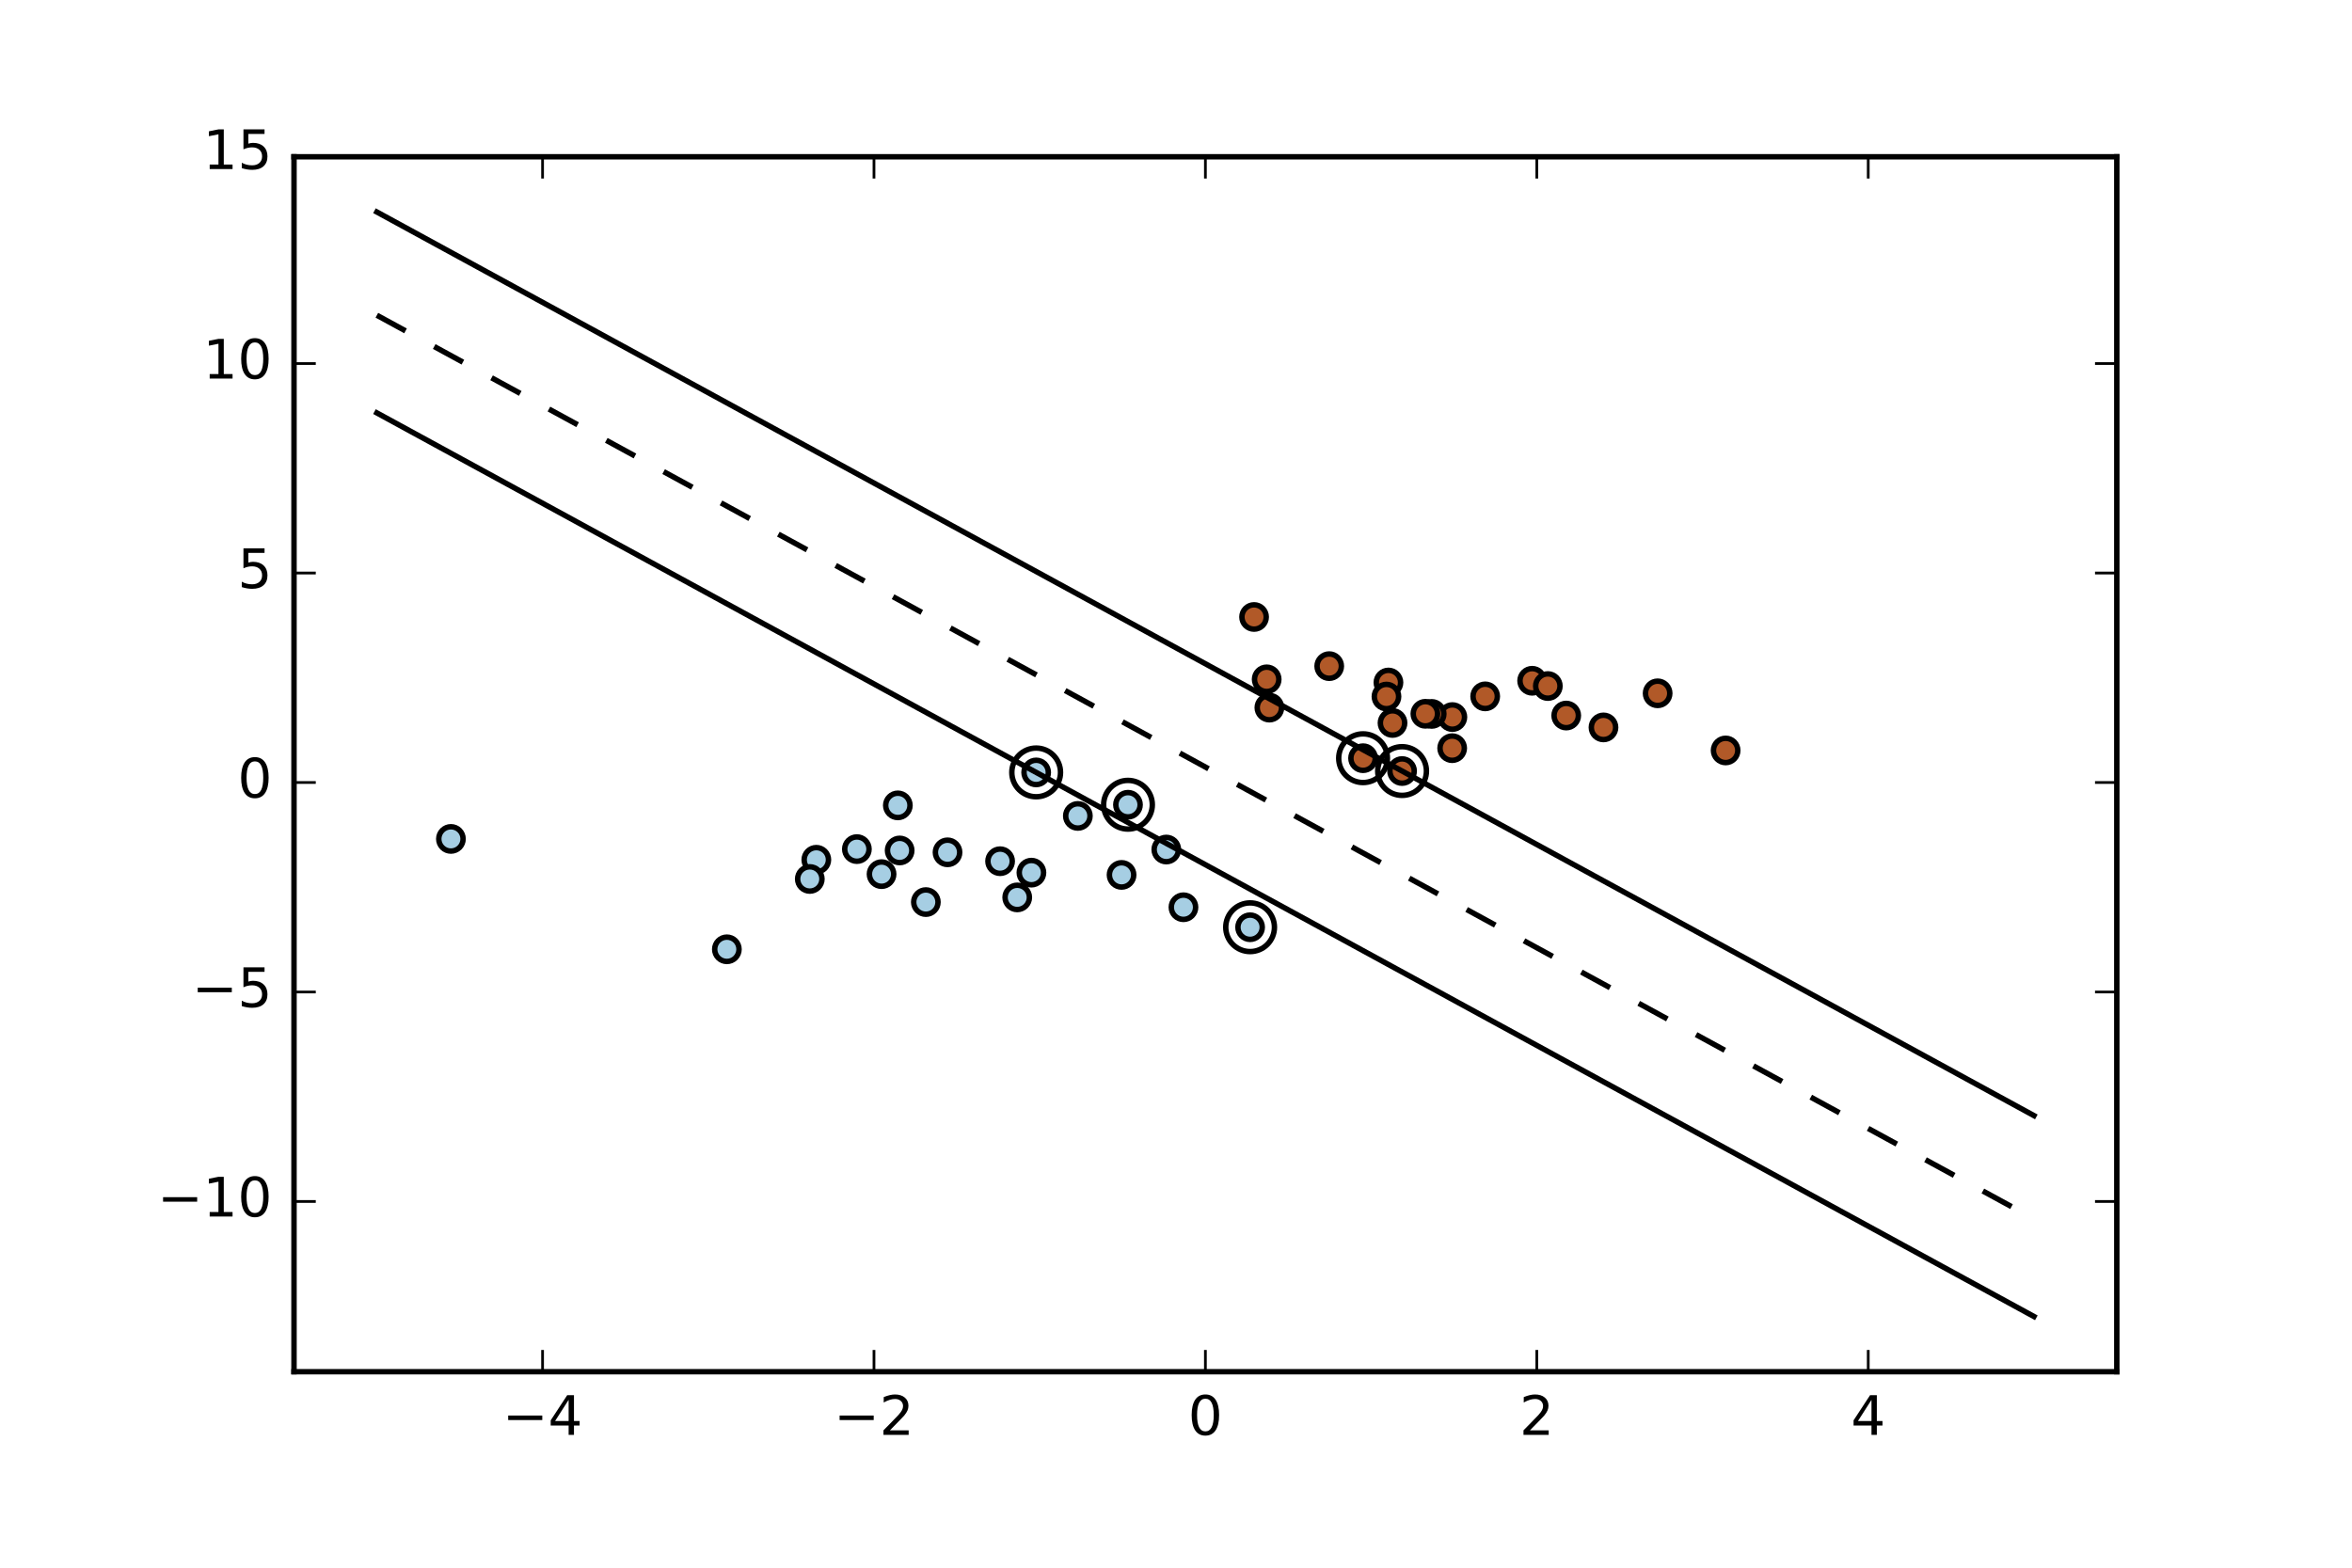 <?xml version="1.0" encoding="utf-8" standalone="no"?>
<!DOCTYPE svg PUBLIC "-//W3C//DTD SVG 1.1//EN"
  "http://www.w3.org/Graphics/SVG/1.1/DTD/svg11.dtd">
<!-- Created with matplotlib (http://matplotlib.org/) -->
<svg height="288pt" version="1.1" viewBox="0 0 432 288" width="432pt" xmlns="http://www.w3.org/2000/svg" xmlns:xlink="http://www.w3.org/1999/xlink">
 <defs>
  <style type="text/css">
*{stroke-linecap:butt;stroke-linejoin:round;stroke-miterlimit:100000;}
  </style>
 </defs>
 <g id="figure_1">
  <g id="patch_1">
   <path d="M 0 288 
L 432 288 
L 432 0 
L 0 0 
z
" style="fill:#ffffff;"/>
  </g>
  <g id="axes_1">
   <g id="patch_2">
    <path d="M 54 252 
L 388.8 252 
L 388.8 28.8 
L 54 28.8 
z
" style="fill:#ffffff;"/>
   </g>
   <g id="PathCollection_1">
    <defs>
     <path d="M 0 4.472 
C 1.186 4.472 2.324 4.001 3.162 3.162 
C 4.001 2.324 4.472 1.186 4.472 0 
C 4.472 -1.186 4.001 -2.324 3.162 -3.162 
C 2.324 -4.001 1.186 -4.472 0 -4.472 
C -1.186 -4.472 -2.324 -4.001 -3.162 -3.162 
C -4.001 -2.324 -4.472 -1.186 -4.472 0 
C -4.472 1.186 -4.001 2.324 -3.162 3.162 
C -2.324 4.001 -1.186 4.472 0 4.472 
z
" id="C0_0_1a095adcd3"/>
    </defs>
    <g clip-path="url(#p3db8e51c24)">
     <use style="fill:none;stroke:#000000;" x="190.316" xlink:href="#C0_0_1a095adcd3" y="141.901"/>
    </g>
    <g clip-path="url(#p3db8e51c24)">
     <use style="fill:none;stroke:#000000;" x="229.61" xlink:href="#C0_0_1a095adcd3" y="170.343"/>
    </g>
    <g clip-path="url(#p3db8e51c24)">
     <use style="fill:none;stroke:#000000;" x="207.179" xlink:href="#C0_0_1a095adcd3" y="147.839"/>
    </g>
    <g clip-path="url(#p3db8e51c24)">
     <use style="fill:none;stroke:#000000;" x="250.359" xlink:href="#C0_0_1a095adcd3" y="139.291"/>
    </g>
    <g clip-path="url(#p3db8e51c24)">
     <use style="fill:none;stroke:#000000;" x="257.524" xlink:href="#C0_0_1a095adcd3" y="141.648"/>
    </g>
   </g>
   <g id="PathCollection_2">
    <defs>
     <path d="M 0 2.236 
C 0.593 2.236 1.162 2 1.581 1.581 
C 2 1.162 2.236 0.593 2.236 0 
C 2.236 -0.593 2 -1.162 1.581 -1.581 
C 1.162 -2 0.593 -2.236 0 -2.236 
C -0.593 -2.236 -1.162 -2 -1.581 -1.581 
C -2 -1.162 -2.236 -0.593 -2.236 0 
C -2.236 0.593 -2 1.162 -1.581 1.581 
C -1.162 2 -0.593 2.236 0 2.236 
z
" id="C1_0_509018f59e"/>
    </defs>
    <g clip-path="url(#p3db8e51c24)">
     <use style="fill:#a6cee3;stroke:#000000;" x="214.219" xlink:href="#C1_0_509018f59e" y="156.069"/>
    </g>
    <g clip-path="url(#p3db8e51c24)">
     <use style="fill:#a6cee3;stroke:#000000;" x="190.316" xlink:href="#C1_0_509018f59e" y="141.901"/>
    </g>
    <g clip-path="url(#p3db8e51c24)">
     <use style="fill:#a6cee3;stroke:#000000;" x="217.369" xlink:href="#C1_0_509018f59e" y="166.671"/>
    </g>
    <g clip-path="url(#p3db8e51c24)">
     <use style="fill:#a6cee3;stroke:#000000;" x="189.445" xlink:href="#C1_0_509018f59e" y="160.314"/>
    </g>
    <g clip-path="url(#p3db8e51c24)">
     <use style="fill:#a6cee3;stroke:#000000;" x="157.386" xlink:href="#C1_0_509018f59e" y="155.988"/>
    </g>
    <g clip-path="url(#p3db8e51c24)">
     <use style="fill:#a6cee3;stroke:#000000;" x="164.911" xlink:href="#C1_0_509018f59e" y="147.955"/>
    </g>
    <g clip-path="url(#p3db8e51c24)">
     <use style="fill:#a6cee3;stroke:#000000;" x="183.69" xlink:href="#C1_0_509018f59e" y="158.212"/>
    </g>
    <g clip-path="url(#p3db8e51c24)">
     <use style="fill:#a6cee3;stroke:#000000;" x="174.037" xlink:href="#C1_0_509018f59e" y="156.58"/>
    </g>
    <g clip-path="url(#p3db8e51c24)">
     <use style="fill:#a6cee3;stroke:#000000;" x="206.002" xlink:href="#C1_0_509018f59e" y="160.728"/>
    </g>
    <g clip-path="url(#p3db8e51c24)">
     <use style="fill:#a6cee3;stroke:#000000;" x="170.056" xlink:href="#C1_0_509018f59e" y="165.722"/>
    </g>
    <g clip-path="url(#p3db8e51c24)">
     <use style="fill:#a6cee3;stroke:#000000;" x="82.824" xlink:href="#C1_0_509018f59e" y="154.118"/>
    </g>
    <g clip-path="url(#p3db8e51c24)">
     <use style="fill:#a6cee3;stroke:#000000;" x="186.838" xlink:href="#C1_0_509018f59e" y="164.861"/>
    </g>
    <g clip-path="url(#p3db8e51c24)">
     <use style="fill:#a6cee3;stroke:#000000;" x="229.61" xlink:href="#C1_0_509018f59e" y="170.343"/>
    </g>
    <g clip-path="url(#p3db8e51c24)">
     <use style="fill:#a6cee3;stroke:#000000;" x="161.92" xlink:href="#C1_0_509018f59e" y="160.589"/>
    </g>
    <g clip-path="url(#p3db8e51c24)">
     <use style="fill:#a6cee3;stroke:#000000;" x="207.179" xlink:href="#C1_0_509018f59e" y="147.839"/>
    </g>
    <g clip-path="url(#p3db8e51c24)">
     <use style="fill:#a6cee3;stroke:#000000;" x="165.243" xlink:href="#C1_0_509018f59e" y="156.238"/>
    </g>
    <g clip-path="url(#p3db8e51c24)">
     <use style="fill:#a6cee3;stroke:#000000;" x="133.506" xlink:href="#C1_0_509018f59e" y="174.394"/>
    </g>
    <g clip-path="url(#p3db8e51c24)">
     <use style="fill:#a6cee3;stroke:#000000;" x="149.938" xlink:href="#C1_0_509018f59e" y="157.945"/>
    </g>
    <g clip-path="url(#p3db8e51c24)">
     <use style="fill:#a6cee3;stroke:#000000;" x="197.973" xlink:href="#C1_0_509018f59e" y="149.894"/>
    </g>
    <g clip-path="url(#p3db8e51c24)">
     <use style="fill:#a6cee3;stroke:#000000;" x="148.738" xlink:href="#C1_0_509018f59e" y="161.475"/>
    </g>
    <g clip-path="url(#p3db8e51c24)">
     <use style="fill:#b15928;stroke:#000000;" x="250.359" xlink:href="#C1_0_509018f59e" y="139.291"/>
    </g>
    <g clip-path="url(#p3db8e51c24)">
     <use style="fill:#b15928;stroke:#000000;" x="230.34" xlink:href="#C1_0_509018f59e" y="113.346"/>
    </g>
    <g clip-path="url(#p3db8e51c24)">
     <use style="fill:#b15928;stroke:#000000;" x="266.761" xlink:href="#C1_0_509018f59e" y="131.733"/>
    </g>
    <g clip-path="url(#p3db8e51c24)">
     <use style="fill:#b15928;stroke:#000000;" x="244.142" xlink:href="#C1_0_509018f59e" y="122.377"/>
    </g>
    <g clip-path="url(#p3db8e51c24)">
     <use style="fill:#b15928;stroke:#000000;" x="233.152" xlink:href="#C1_0_509018f59e" y="129.999"/>
    </g>
    <g clip-path="url(#p3db8e51c24)">
     <use style="fill:#b15928;stroke:#000000;" x="255.018" xlink:href="#C1_0_509018f59e" y="125.383"/>
    </g>
    <g clip-path="url(#p3db8e51c24)">
     <use style="fill:#b15928;stroke:#000000;" x="266.726" xlink:href="#C1_0_509018f59e" y="137.448"/>
    </g>
    <g clip-path="url(#p3db8e51c24)">
     <use style="fill:#b15928;stroke:#000000;" x="281.415" xlink:href="#C1_0_509018f59e" y="125.064"/>
    </g>
    <g clip-path="url(#p3db8e51c24)">
     <use style="fill:#b15928;stroke:#000000;" x="284.297" xlink:href="#C1_0_509018f59e" y="126.033"/>
    </g>
    <g clip-path="url(#p3db8e51c24)">
     <use style="fill:#b15928;stroke:#000000;" x="262.966" xlink:href="#C1_0_509018f59e" y="131.153"/>
    </g>
    <g clip-path="url(#p3db8e51c24)">
     <use style="fill:#b15928;stroke:#000000;" x="261.805" xlink:href="#C1_0_509018f59e" y="131.129"/>
    </g>
    <g clip-path="url(#p3db8e51c24)">
     <use style="fill:#b15928;stroke:#000000;" x="257.524" xlink:href="#C1_0_509018f59e" y="141.648"/>
    </g>
    <g clip-path="url(#p3db8e51c24)">
     <use style="fill:#b15928;stroke:#000000;" x="287.673" xlink:href="#C1_0_509018f59e" y="131.454"/>
    </g>
    <g clip-path="url(#p3db8e51c24)">
     <use style="fill:#b15928;stroke:#000000;" x="232.655" xlink:href="#C1_0_509018f59e" y="124.799"/>
    </g>
    <g clip-path="url(#p3db8e51c24)">
     <use style="fill:#b15928;stroke:#000000;" x="254.658" xlink:href="#C1_0_509018f59e" y="127.961"/>
    </g>
    <g clip-path="url(#p3db8e51c24)">
     <use style="fill:#b15928;stroke:#000000;" x="304.464" xlink:href="#C1_0_509018f59e" y="127.368"/>
    </g>
    <g clip-path="url(#p3db8e51c24)">
     <use style="fill:#b15928;stroke:#000000;" x="316.952" xlink:href="#C1_0_509018f59e" y="137.865"/>
    </g>
    <g clip-path="url(#p3db8e51c24)">
     <use style="fill:#b15928;stroke:#000000;" x="294.519" xlink:href="#C1_0_509018f59e" y="133.632"/>
    </g>
    <g clip-path="url(#p3db8e51c24)">
     <use style="fill:#b15928;stroke:#000000;" x="255.769" xlink:href="#C1_0_509018f59e" y="132.816"/>
    </g>
    <g clip-path="url(#p3db8e51c24)">
     <use style="fill:#b15928;stroke:#000000;" x="272.79" xlink:href="#C1_0_509018f59e" y="127.929"/>
    </g>
   </g>
   <g id="line2d_1">
    <path clip-path="url(#p3db8e51c24)" d="M 69.218 57.914 
L 75.43 61.302 
L 81.641 64.689 
L 87.853 68.077 
L 94.064 71.465 
L 100.276 74.853 
L 106.487 78.24 
L 112.699 81.628 
L 118.91 85.016 
L 125.122 88.404 
L 131.333 91.792 
L 137.545 95.179 
L 143.756 98.567 
L 149.968 101.955 
L 156.179 105.343 
L 162.391 108.731 
L 168.602 112.118 
L 174.814 115.506 
L 181.025 118.894 
L 187.237 122.282 
L 193.448 125.669 
L 199.66 129.057 
L 205.871 132.445 
L 212.083 135.833 
L 218.294 139.221 
L 224.506 142.608 
L 230.717 145.996 
L 236.929 149.384 
L 243.14 152.772 
L 249.352 156.16 
L 255.563 159.547 
L 261.775 162.935 
L 267.986 166.323 
L 274.198 169.711 
L 280.409 173.098 
L 286.621 176.486 
L 292.832 179.874 
L 299.044 183.262 
L 305.255 186.65 
L 311.467 190.037 
L 317.678 193.425 
L 323.89 196.813 
L 330.101 200.201 
L 336.313 203.588 
L 342.524 206.976 
L 348.736 210.364 
L 354.947 213.752 
L 361.159 217.14 
L 367.37 220.527 
L 373.582 223.915 
" style="fill:none;stroke:#000000;stroke-dasharray:6,6;stroke-dashoffset:0.0;"/>
   </g>
   <g id="line2d_2">
    <path clip-path="url(#p3db8e51c24)" d="M 69.218 75.853 
L 75.43 79.241 
L 81.641 82.629 
L 87.853 86.016 
L 94.064 89.404 
L 100.276 92.792 
L 106.487 96.18 
L 112.699 99.568 
L 118.91 102.955 
L 125.122 106.343 
L 131.333 109.731 
L 137.545 113.119 
L 143.756 116.507 
L 149.968 119.894 
L 156.179 123.282 
L 162.391 126.67 
L 168.602 130.058 
L 174.814 133.445 
L 181.025 136.833 
L 187.237 140.221 
L 193.448 143.609 
L 199.66 146.997 
L 205.871 150.384 
L 212.083 153.772 
L 218.294 157.16 
L 224.506 160.548 
L 230.717 163.936 
L 236.929 167.323 
L 243.14 170.711 
L 249.352 174.099 
L 255.563 177.487 
L 261.775 180.874 
L 267.986 184.262 
L 274.198 187.65 
L 280.409 191.038 
L 286.621 194.426 
L 292.832 197.813 
L 299.044 201.201 
L 305.255 204.589 
L 311.467 207.977 
L 317.678 211.364 
L 323.89 214.752 
L 330.101 218.14 
L 336.313 221.528 
L 342.524 224.916 
L 348.736 228.303 
L 354.947 231.691 
L 361.159 235.079 
L 367.37 238.467 
L 373.582 241.855 
" style="fill:none;stroke:#000000;stroke-linecap:square;"/>
   </g>
   <g id="line2d_3">
    <path clip-path="url(#p3db8e51c24)" d="M 69.218 38.945 
L 75.43 42.333 
L 81.641 45.721 
L 87.853 49.109 
L 94.064 52.497 
L 100.276 55.884 
L 106.487 59.272 
L 112.699 62.66 
L 118.91 66.048 
L 125.122 69.436 
L 131.333 72.823 
L 137.545 76.211 
L 143.756 79.599 
L 149.968 82.987 
L 156.179 86.374 
L 162.391 89.762 
L 168.602 93.15 
L 174.814 96.538 
L 181.025 99.926 
L 187.237 103.313 
L 193.448 106.701 
L 199.66 110.089 
L 205.871 113.477 
L 212.083 116.864 
L 218.294 120.252 
L 224.506 123.64 
L 230.717 127.028 
L 236.929 130.416 
L 243.14 133.803 
L 249.352 137.191 
L 255.563 140.579 
L 261.775 143.967 
L 267.986 147.355 
L 274.198 150.742 
L 280.409 154.13 
L 286.621 157.518 
L 292.832 160.906 
L 299.044 164.293 
L 305.255 167.681 
L 311.467 171.069 
L 317.678 174.457 
L 323.89 177.845 
L 330.101 181.232 
L 336.313 184.62 
L 342.524 188.008 
L 348.736 191.396 
L 354.947 194.784 
L 361.159 198.171 
L 367.37 201.559 
L 373.582 204.947 
" style="fill:none;stroke:#000000;stroke-linecap:square;"/>
   </g>
   <g id="patch_3">
    <path d="M 54 28.8 
L 388.8 28.8 
" style="fill:none;stroke:#000000;stroke-linecap:square;stroke-linejoin:miter;"/>
   </g>
   <g id="patch_4">
    <path d="M 388.8 252 
L 388.8 28.8 
" style="fill:none;stroke:#000000;stroke-linecap:square;stroke-linejoin:miter;"/>
   </g>
   <g id="patch_5">
    <path d="M 54 252 
L 388.8 252 
" style="fill:none;stroke:#000000;stroke-linecap:square;stroke-linejoin:miter;"/>
   </g>
   <g id="patch_6">
    <path d="M 54 252 
L 54 28.8 
" style="fill:none;stroke:#000000;stroke-linecap:square;stroke-linejoin:miter;"/>
   </g>
   <g id="matplotlib.axis_1">
    <g id="xtick_1">
     <g id="line2d_4">
      <defs>
       <path d="M 0 0 
L 0 -4 
" id="mf71601783e" style="stroke:#000000;stroke-width:0.5;"/>
      </defs>
      <g>
       <use style="stroke:#000000;stroke-width:0.5;" x="99.655" xlink:href="#mf71601783e" y="252.0"/>
      </g>
     </g>
     <g id="line2d_5">
      <defs>
       <path d="M 0 0 
L 0 4 
" id="m32f5b75985" style="stroke:#000000;stroke-width:0.5;"/>
      </defs>
      <g>
       <use style="stroke:#000000;stroke-width:0.5;" x="99.655" xlink:href="#m32f5b75985" y="28.8"/>
      </g>
     </g>
     <g id="text_1">
      <!-- −4 -->
      <defs>
       <path d="M 10.594 35.5 
L 73.188 35.5 
L 73.188 27.203 
L 10.594 27.203 
z
" id="BitstreamVeraSans-Roman-2212"/>
       <path d="M 37.797 64.312 
L 12.891 25.391 
L 37.797 25.391 
z
M 35.203 72.906 
L 47.609 72.906 
L 47.609 25.391 
L 58.016 25.391 
L 58.016 17.188 
L 47.609 17.188 
L 47.609 0 
L 37.797 0 
L 37.797 17.188 
L 4.891 17.188 
L 4.891 26.703 
z
" id="BitstreamVeraSans-Roman-34"/>
      </defs>
      <g transform="translate(92.283 263.598)scale(0.1 -0.1)">
       <use xlink:href="#BitstreamVeraSans-Roman-2212"/>
       <use x="83.789" xlink:href="#BitstreamVeraSans-Roman-34"/>
      </g>
     </g>
    </g>
    <g id="xtick_2">
     <g id="line2d_6">
      <g>
       <use style="stroke:#000000;stroke-width:0.5;" x="160.527" xlink:href="#mf71601783e" y="252.0"/>
      </g>
     </g>
     <g id="line2d_7">
      <g>
       <use style="stroke:#000000;stroke-width:0.5;" x="160.527" xlink:href="#m32f5b75985" y="28.8"/>
      </g>
     </g>
     <g id="text_2">
      <!-- −2 -->
      <defs>
       <path d="M 19.188 8.297 
L 53.609 8.297 
L 53.609 0 
L 7.328 0 
L 7.328 8.297 
Q 12.938 14.109 22.625 23.891 
Q 32.328 33.688 34.812 36.531 
Q 39.547 41.844 41.422 45.531 
Q 43.312 49.219 43.312 52.781 
Q 43.312 58.594 39.234 62.25 
Q 35.156 65.922 28.609 65.922 
Q 23.969 65.922 18.812 64.312 
Q 13.672 62.703 7.812 59.422 
L 7.812 69.391 
Q 13.766 71.781 18.938 73 
Q 24.125 74.219 28.422 74.219 
Q 39.75 74.219 46.484 68.547 
Q 53.219 62.891 53.219 53.422 
Q 53.219 48.922 51.531 44.891 
Q 49.859 40.875 45.406 35.406 
Q 44.188 33.984 37.641 27.219 
Q 31.109 20.453 19.188 8.297 
" id="BitstreamVeraSans-Roman-32"/>
      </defs>
      <g transform="translate(153.156 263.598)scale(0.1 -0.1)">
       <use xlink:href="#BitstreamVeraSans-Roman-2212"/>
       <use x="83.789" xlink:href="#BitstreamVeraSans-Roman-32"/>
      </g>
     </g>
    </g>
    <g id="xtick_3">
     <g id="line2d_8">
      <g>
       <use style="stroke:#000000;stroke-width:0.5;" x="221.4" xlink:href="#mf71601783e" y="252.0"/>
      </g>
     </g>
     <g id="line2d_9">
      <g>
       <use style="stroke:#000000;stroke-width:0.5;" x="221.4" xlink:href="#m32f5b75985" y="28.8"/>
      </g>
     </g>
     <g id="text_3">
      <!-- 0 -->
      <defs>
       <path d="M 31.781 66.406 
Q 24.172 66.406 20.328 58.906 
Q 16.5 51.422 16.5 36.375 
Q 16.5 21.391 20.328 13.891 
Q 24.172 6.391 31.781 6.391 
Q 39.453 6.391 43.281 13.891 
Q 47.125 21.391 47.125 36.375 
Q 47.125 51.422 43.281 58.906 
Q 39.453 66.406 31.781 66.406 
M 31.781 74.219 
Q 44.047 74.219 50.516 64.516 
Q 56.984 54.828 56.984 36.375 
Q 56.984 17.969 50.516 8.266 
Q 44.047 -1.422 31.781 -1.422 
Q 19.531 -1.422 13.062 8.266 
Q 6.594 17.969 6.594 36.375 
Q 6.594 54.828 13.062 64.516 
Q 19.531 74.219 31.781 74.219 
" id="BitstreamVeraSans-Roman-30"/>
      </defs>
      <g transform="translate(218.219 263.598)scale(0.1 -0.1)">
       <use xlink:href="#BitstreamVeraSans-Roman-30"/>
      </g>
     </g>
    </g>
    <g id="xtick_4">
     <g id="line2d_10">
      <g>
       <use style="stroke:#000000;stroke-width:0.5;" x="282.273" xlink:href="#mf71601783e" y="252.0"/>
      </g>
     </g>
     <g id="line2d_11">
      <g>
       <use style="stroke:#000000;stroke-width:0.5;" x="282.273" xlink:href="#m32f5b75985" y="28.8"/>
      </g>
     </g>
     <g id="text_4">
      <!-- 2 -->
      <g transform="translate(279.091 263.598)scale(0.1 -0.1)">
       <use xlink:href="#BitstreamVeraSans-Roman-32"/>
      </g>
     </g>
    </g>
    <g id="xtick_5">
     <g id="line2d_12">
      <g>
       <use style="stroke:#000000;stroke-width:0.5;" x="343.145" xlink:href="#mf71601783e" y="252.0"/>
      </g>
     </g>
     <g id="line2d_13">
      <g>
       <use style="stroke:#000000;stroke-width:0.5;" x="343.145" xlink:href="#m32f5b75985" y="28.8"/>
      </g>
     </g>
     <g id="text_5">
      <!-- 4 -->
      <g transform="translate(339.964 263.598)scale(0.1 -0.1)">
       <use xlink:href="#BitstreamVeraSans-Roman-34"/>
      </g>
     </g>
    </g>
   </g>
   <g id="matplotlib.axis_2">
    <g id="ytick_1">
     <g id="line2d_14">
      <defs>
       <path d="M 0 0 
L 4 0 
" id="m00ced4c17c" style="stroke:#000000;stroke-width:0.5;"/>
      </defs>
      <g>
       <use style="stroke:#000000;stroke-width:0.5;" x="54.0" xlink:href="#m00ced4c17c" y="220.723"/>
      </g>
     </g>
     <g id="line2d_15">
      <defs>
       <path d="M 0 0 
L -4 0 
" id="mac91810550" style="stroke:#000000;stroke-width:0.5;"/>
      </defs>
      <g>
       <use style="stroke:#000000;stroke-width:0.5;" x="388.8" xlink:href="#mac91810550" y="220.723"/>
      </g>
     </g>
     <g id="text_6">
      <!-- −10 -->
      <defs>
       <path d="M 12.406 8.297 
L 28.516 8.297 
L 28.516 63.922 
L 10.984 60.406 
L 10.984 69.391 
L 28.422 72.906 
L 38.281 72.906 
L 38.281 8.297 
L 54.391 8.297 
L 54.391 0 
L 12.406 0 
z
" id="BitstreamVeraSans-Roman-31"/>
      </defs>
      <g transform="translate(28.895 223.483)scale(0.1 -0.1)">
       <use xlink:href="#BitstreamVeraSans-Roman-2212"/>
       <use x="83.789" xlink:href="#BitstreamVeraSans-Roman-31"/>
       <use x="147.412" xlink:href="#BitstreamVeraSans-Roman-30"/>
      </g>
     </g>
    </g>
    <g id="ytick_2">
     <g id="line2d_16">
      <g>
       <use style="stroke:#000000;stroke-width:0.5;" x="54.0" xlink:href="#m00ced4c17c" y="182.239"/>
      </g>
     </g>
     <g id="line2d_17">
      <g>
       <use style="stroke:#000000;stroke-width:0.5;" x="388.8" xlink:href="#mac91810550" y="182.239"/>
      </g>
     </g>
     <g id="text_7">
      <!-- −5 -->
      <defs>
       <path d="M 10.797 72.906 
L 49.516 72.906 
L 49.516 64.594 
L 19.828 64.594 
L 19.828 46.734 
Q 21.969 47.469 24.109 47.828 
Q 26.266 48.188 28.422 48.188 
Q 40.625 48.188 47.75 41.5 
Q 54.891 34.812 54.891 23.391 
Q 54.891 11.625 47.562 5.094 
Q 40.234 -1.422 26.906 -1.422 
Q 22.312 -1.422 17.547 -0.641 
Q 12.797 0.141 7.719 1.703 
L 7.719 11.625 
Q 12.109 9.234 16.797 8.062 
Q 21.484 6.891 26.703 6.891 
Q 35.156 6.891 40.078 11.328 
Q 45.016 15.766 45.016 23.391 
Q 45.016 31 40.078 35.438 
Q 35.156 39.891 26.703 39.891 
Q 22.75 39.891 18.812 39.016 
Q 14.891 38.141 10.797 36.281 
z
" id="BitstreamVeraSans-Roman-35"/>
      </defs>
      <g transform="translate(35.258 184.999)scale(0.1 -0.1)">
       <use xlink:href="#BitstreamVeraSans-Roman-2212"/>
       <use x="83.789" xlink:href="#BitstreamVeraSans-Roman-35"/>
      </g>
     </g>
    </g>
    <g id="ytick_3">
     <g id="line2d_18">
      <g>
       <use style="stroke:#000000;stroke-width:0.5;" x="54.0" xlink:href="#m00ced4c17c" y="143.755"/>
      </g>
     </g>
     <g id="line2d_19">
      <g>
       <use style="stroke:#000000;stroke-width:0.5;" x="388.8" xlink:href="#mac91810550" y="143.755"/>
      </g>
     </g>
     <g id="text_8">
      <!-- 0 -->
      <g transform="translate(43.638 146.514)scale(0.1 -0.1)">
       <use xlink:href="#BitstreamVeraSans-Roman-30"/>
      </g>
     </g>
    </g>
    <g id="ytick_4">
     <g id="line2d_20">
      <g>
       <use style="stroke:#000000;stroke-width:0.5;" x="54.0" xlink:href="#m00ced4c17c" y="105.271"/>
      </g>
     </g>
     <g id="line2d_21">
      <g>
       <use style="stroke:#000000;stroke-width:0.5;" x="388.8" xlink:href="#mac91810550" y="105.271"/>
      </g>
     </g>
     <g id="text_9">
      <!-- 5 -->
      <g transform="translate(43.638 108.03)scale(0.1 -0.1)">
       <use xlink:href="#BitstreamVeraSans-Roman-35"/>
      </g>
     </g>
    </g>
    <g id="ytick_5">
     <g id="line2d_22">
      <g>
       <use style="stroke:#000000;stroke-width:0.5;" x="54.0" xlink:href="#m00ced4c17c" y="66.786"/>
      </g>
     </g>
     <g id="line2d_23">
      <g>
       <use style="stroke:#000000;stroke-width:0.5;" x="388.8" xlink:href="#mac91810550" y="66.786"/>
      </g>
     </g>
     <g id="text_10">
      <!-- 10 -->
      <g transform="translate(37.275 69.546)scale(0.1 -0.1)">
       <use xlink:href="#BitstreamVeraSans-Roman-31"/>
       <use x="63.623" xlink:href="#BitstreamVeraSans-Roman-30"/>
      </g>
     </g>
    </g>
    <g id="ytick_6">
     <g id="text_11">
      <!-- 15 -->
      <g transform="translate(37.275 31.061)scale(0.1 -0.1)">
       <use xlink:href="#BitstreamVeraSans-Roman-31"/>
       <use x="63.623" xlink:href="#BitstreamVeraSans-Roman-35"/>
      </g>
     </g>
    </g>
   </g>
  </g>
 </g>
 <defs>
  <clipPath id="p3db8e51c24">
   <rect height="223.2" width="334.8" x="54.0" y="28.8"/>
  </clipPath>
 </defs>
</svg>

